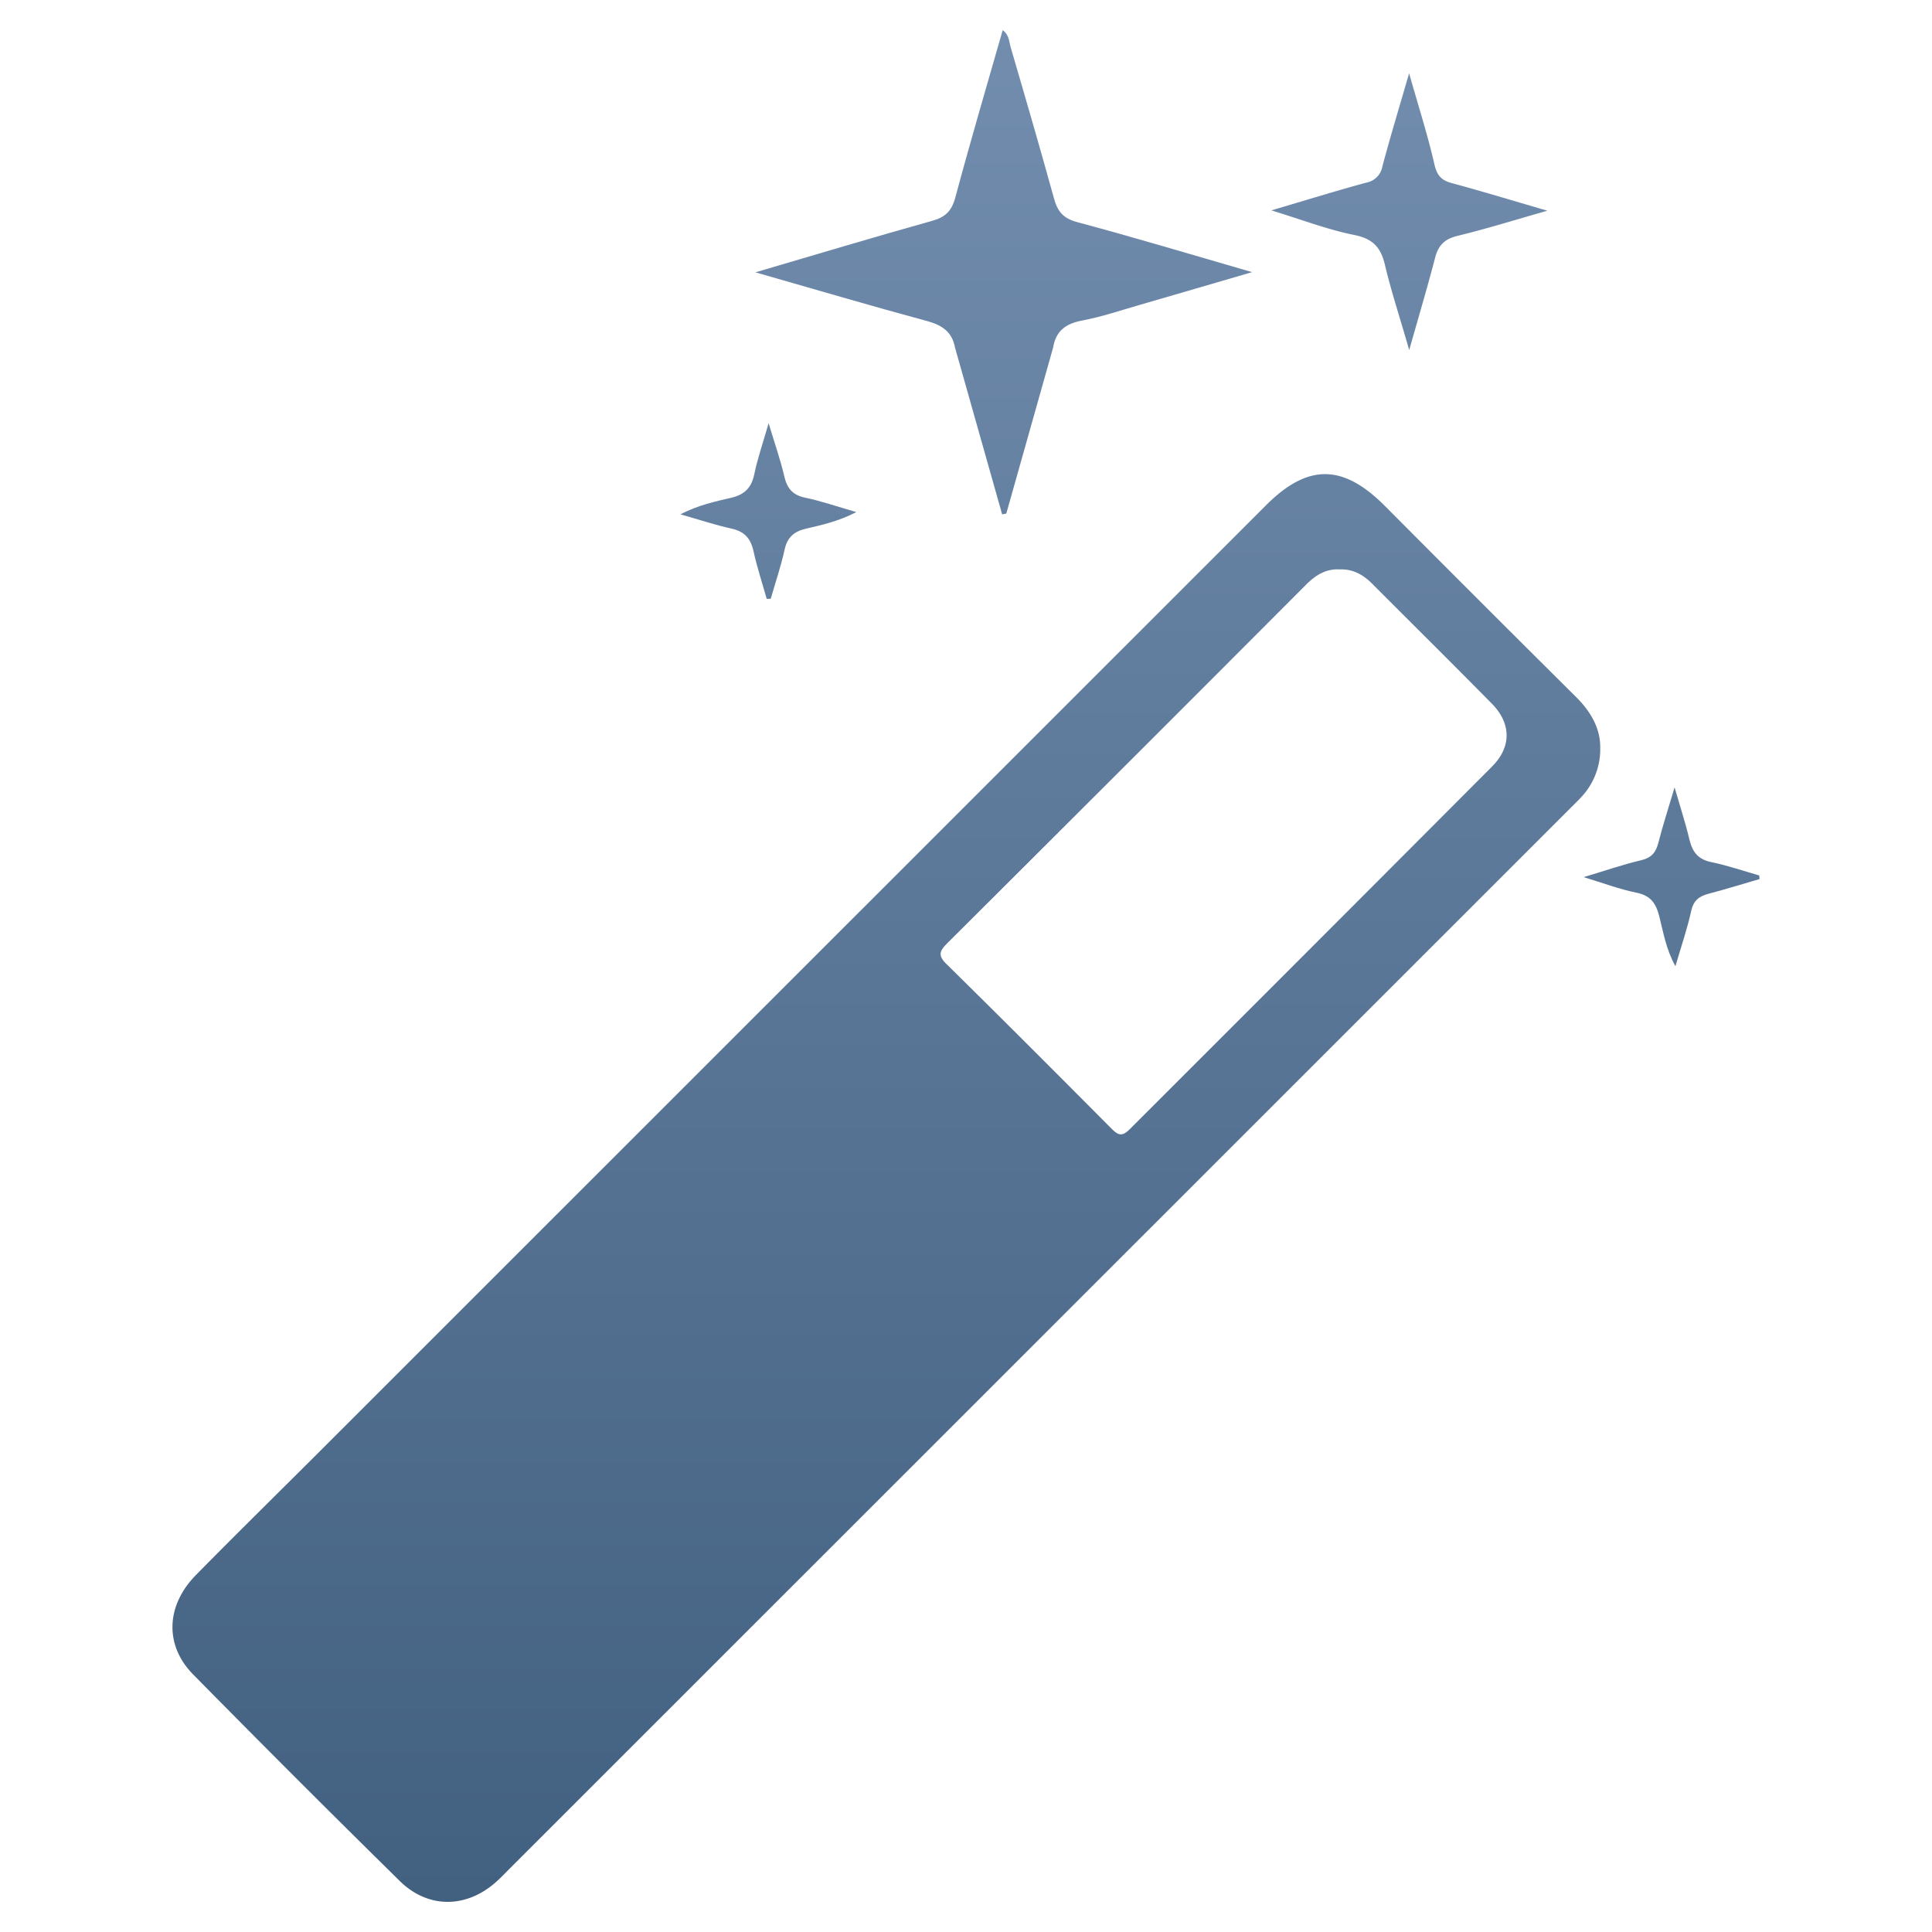 <svg id="Layer_1" data-name="Layer 1" xmlns="http://www.w3.org/2000/svg" xmlns:xlink="http://www.w3.org/1999/xlink" viewBox="0 0 512 512"><defs><linearGradient id="linear-gradient" x1="234.89" y1="7.48" x2="234.89" y2="502.81" gradientUnits="userSpaceOnUse"><stop offset="0" stop-color="#728dae"/><stop offset="1" stop-color="#426080"/></linearGradient><linearGradient id="linear-gradient-2" x1="266" y1="7.48" x2="266" y2="502.81" xlink:href="#linear-gradient"/><linearGradient id="linear-gradient-3" x1="373.51" y1="7.48" x2="373.51" y2="502.81" xlink:href="#linear-gradient"/><linearGradient id="linear-gradient-4" x1="442.99" y1="7.48" x2="442.99" y2="502.81" xlink:href="#linear-gradient"/><linearGradient id="linear-gradient-5" x1="203.64" y1="7.48" x2="203.64" y2="502.81" xlink:href="#linear-gradient"/></defs><title>1</title><path d="M424.07,197.86c0-4.72-2.39-9.17-6.32-13.07Q392.27,159.47,366.93,134c-11.1-11.1-20.39-11.13-31.43-.09L85.11,384.25c-11,11-22.22,22-33.16,33.12-8,8.12-8.38,18.64-.77,26.37q27.16,27.59,54.77,54.75c7.56,7.44,17.79,7.24,25.64.13,1.13-1,2.19-2.13,3.27-3.21l281-280.94c1.32-1.32,2.68-2.61,3.88-4A18.51,18.51,0,0,0,424.07,197.86Zm-28.61,5.23q-48,48.15-96.12,96.21c-2.06,2.07-3.12,1.47-4.83-.25-14.49-14.57-29-29.12-43.64-43.52-2.38-2.34-1.91-3.49.18-5.58q47.64-47.45,95.12-95.05c2.52-2.52,5.28-4.23,8.9-4,3.53-.13,6.23,1.44,8.6,3.82,10.55,10.58,21.18,21.09,31.66,31.73C400.5,191.67,400.61,197.91,395.45,203.09Z" style="fill:url(#linear-gradient)"/><path d="M253.09,92.12l12.49,44.19,1.1-.21,12.41-44c.72-4.36,3.29-6.34,7.67-7.15,5.26-1,10.38-2.74,15.54-4.23,9.41-2.71,18.8-5.48,29.52-8.6-16.4-4.74-31.33-9.24-46.38-13.26-3.73-1-5.18-2.87-6.12-6.27-3.7-13.4-7.58-26.75-11.49-40.09-.42-1.42-.35-3.25-2.11-4.5-4.3,15.07-8.63,29.69-12.57,44.42-1,3.64-2.73,5.17-6.24,6.14-15.16,4.23-30.24,8.77-46.72,13.61,16.07,4.59,30.75,8.93,45.53,12.92C249.71,86.17,252.34,88,253.09,92.12Z" style="fill:url(#linear-gradient-2)"/><path d="M367.06,70.35c1.68,7.08,4,14,6.39,22.44,2.62-9.27,4.9-16.9,6.9-24.6.87-3.34,2.64-4.9,6-5.71,7.52-1.82,14.92-4.14,23.71-6.64-9.44-2.75-17.37-5.17-25.38-7.33-2.83-.76-3.91-2.14-4.58-5.09-1.74-7.64-4.16-15.13-6.67-24-2.64,9.1-5,16.86-7.09,24.7a5.28,5.28,0,0,1-4.27,4.28c-8,2.18-15.92,4.63-25.15,7.35,8.13,2.48,15,5.14,22.06,6.54C364,63.3,366,65.74,367.06,70.35Z" style="fill:url(#linear-gradient-3)"/><path d="M466.2,232c-4.22-1.2-8.39-2.65-12.68-3.53-3.51-.72-5-2.66-5.81-6-1-4.25-2.37-8.4-3.93-13.8-1.67,5.64-3.14,10.11-4.29,14.65-.65,2.58-1.83,4-4.57,4.65-4.76,1.12-9.4,2.73-15.24,4.48,5.29,1.6,9.53,3.22,13.92,4.1,3.74.75,5.21,2.71,6.11,6.24,1.1,4.31,1.82,8.83,4.29,13.26,1.53-5.22,3.13-9.87,4.18-14.63.61-2.79,2.1-3.91,4.62-4.57,4.53-1.19,9-2.58,13.5-3.89Z" style="fill:url(#linear-gradient-4)"/><path d="M199.67,146c.94,4.28,2.32,8.46,3.51,12.69l1.07,0c1.25-4.34,2.71-8.63,3.67-13,.71-3.25,2.41-4.79,5.57-5.56,4.24-1,8.6-1.92,13.45-4.42-5.2-1.5-9.35-2.94-13.61-3.83-3.31-.69-4.73-2.49-5.48-5.62-1-4.36-2.51-8.62-4.16-14.11-1.54,5.36-2.93,9.35-3.78,13.45-.74,3.59-2.49,5.44-6.11,6.31-4.3,1-8.73,1.94-13.48,4.39,5,1.43,9.19,2.82,13.45,3.77C197.22,140.8,198.93,142.64,199.67,146Z" style="fill:url(#linear-gradient-5)"/><rect width="0.44" height="0.44" style="fill:none"/><rect y="511.56" width="0.44" height="0.44" style="fill:none"/><rect x="511.56" y="511.56" width="0.44" height="0.44" style="fill:none"/><rect x="511.56" width="0.44" height="0.44" style="fill:none"/></svg>